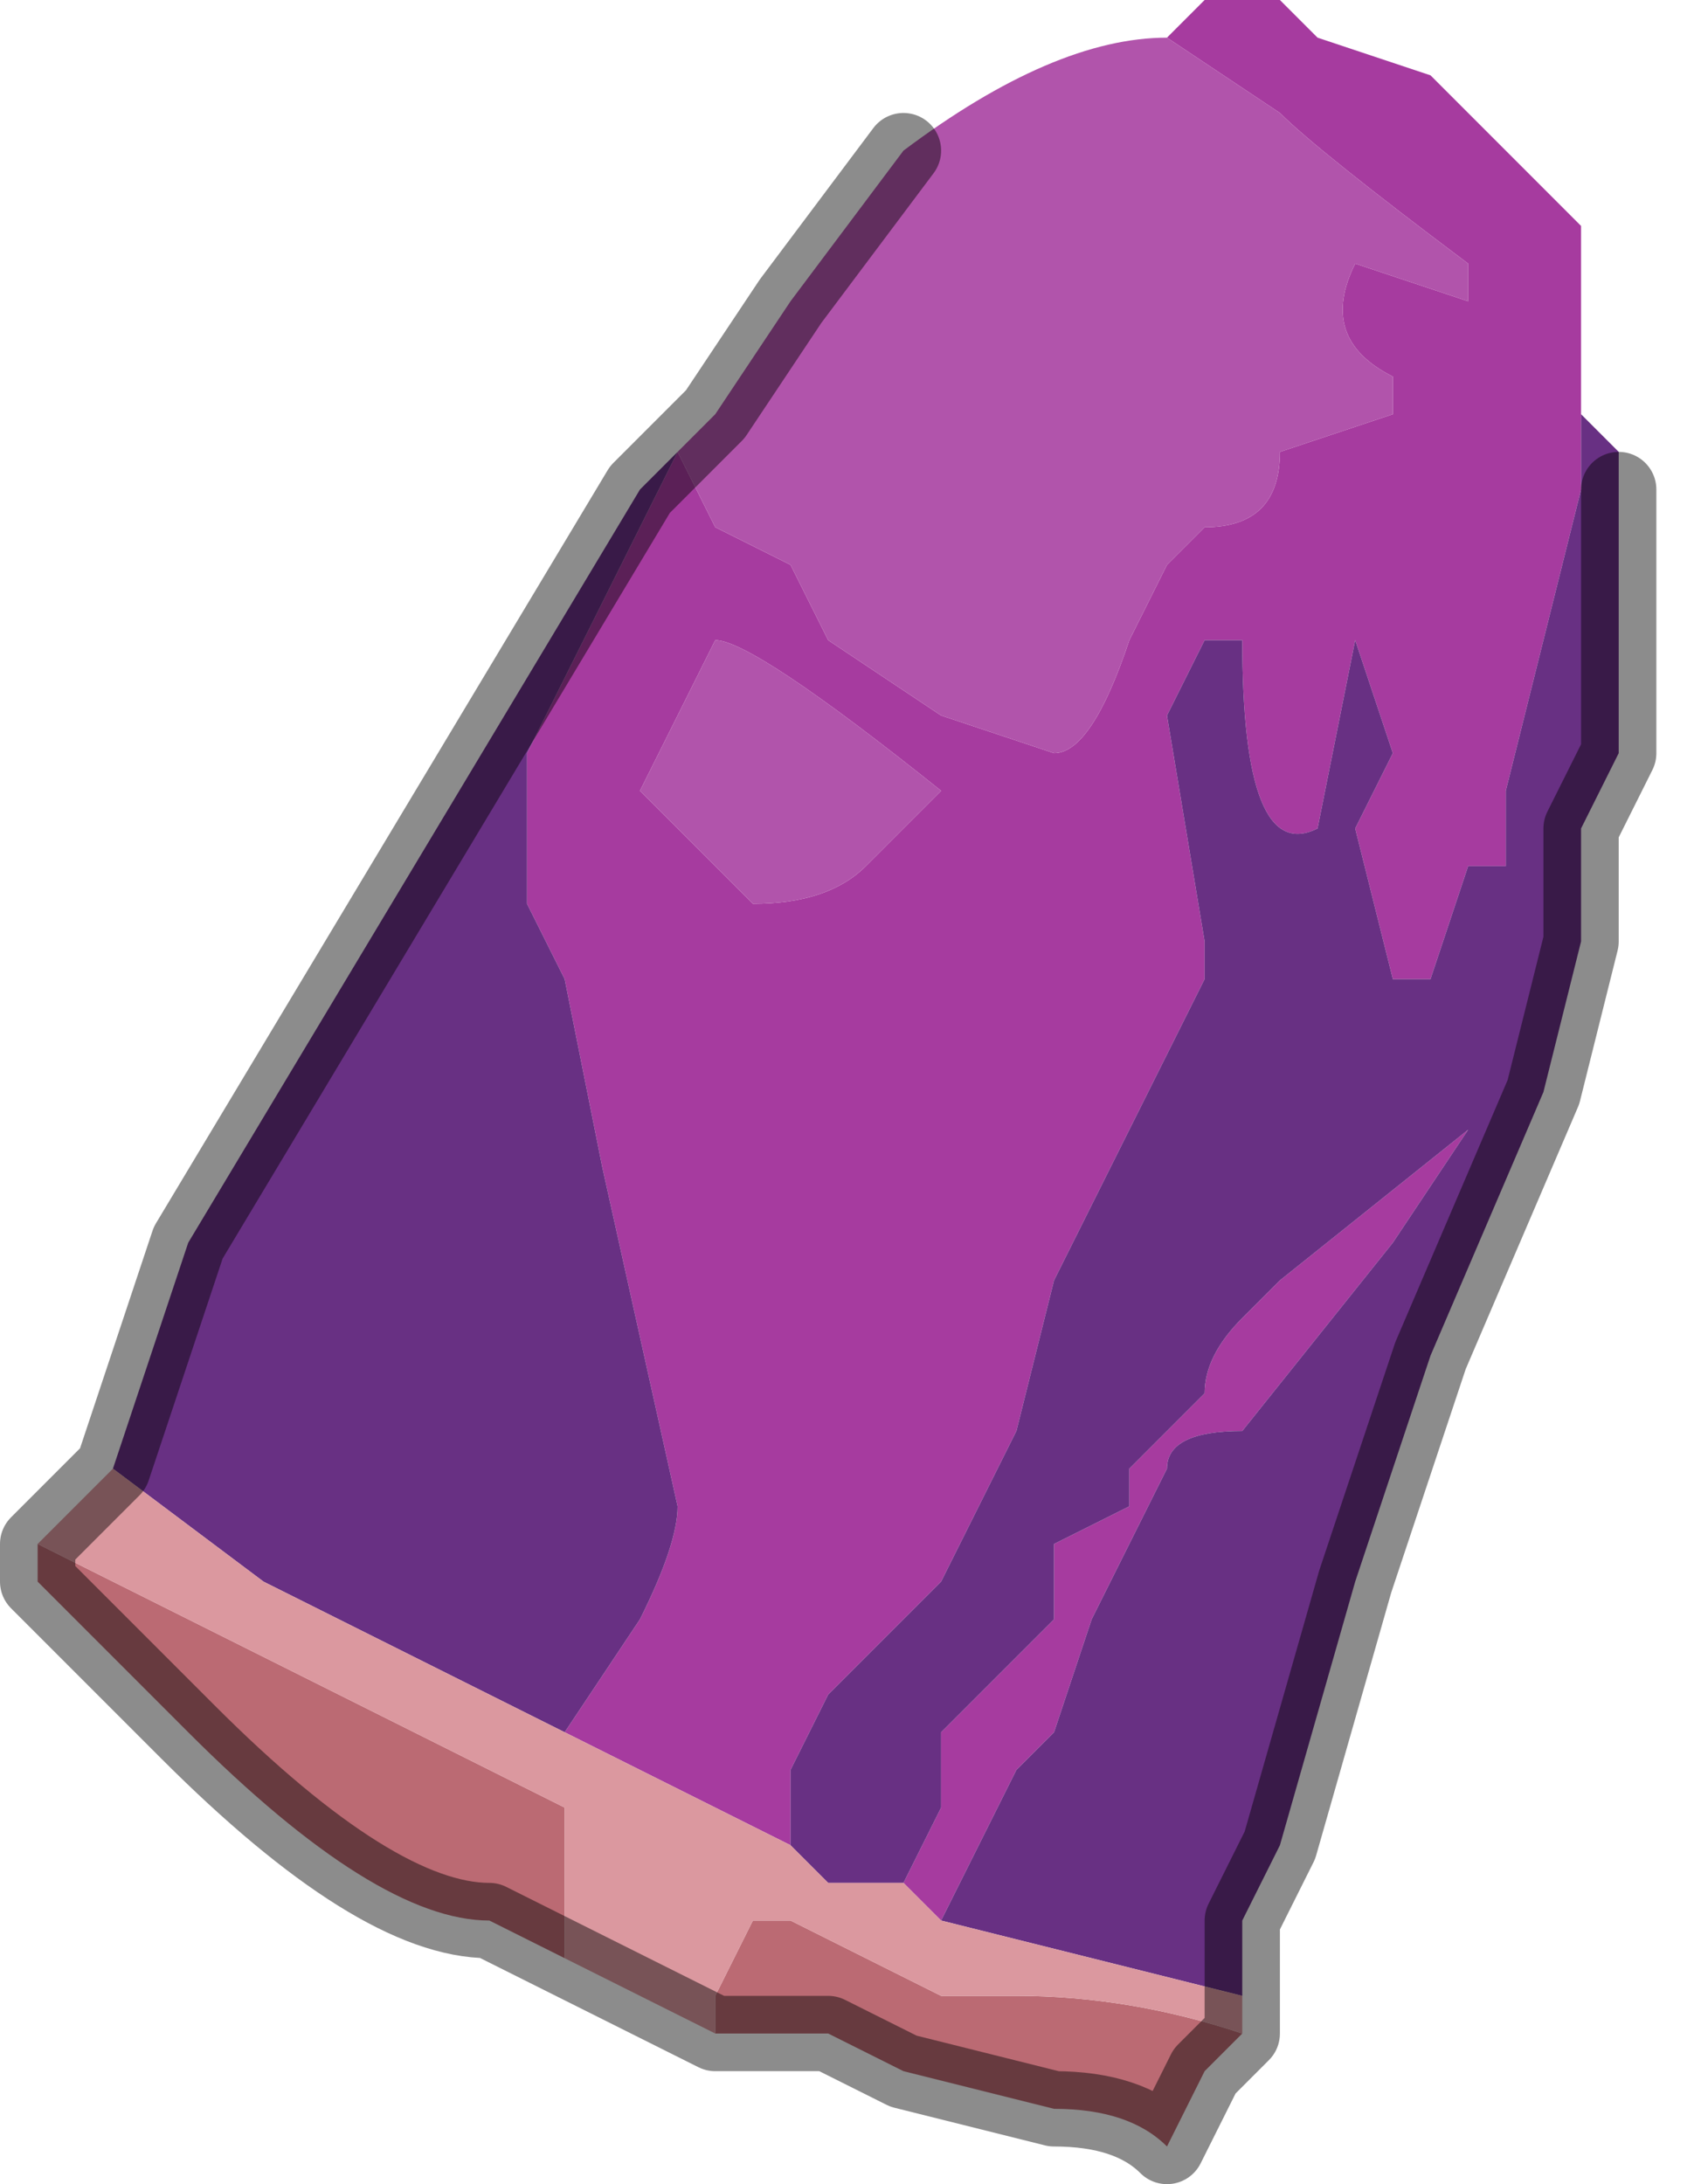 <?xml version="1.0" encoding="UTF-8" standalone="no"?>
<svg xmlns:xlink="http://www.w3.org/1999/xlink" height="2.9px" width="2.25px" xmlns="http://www.w3.org/2000/svg">
  <g transform="matrix(1.0, 0.0, 0.0, 1.0, 1.05, 1.8)">
    <path d="M0.5 -1.75 L0.55 -1.8 0.6 -1.8 0.6 -1.8 0.65 -1.8 0.7 -1.75 0.85 -1.7 0.95 -1.6 1.05 -1.5 1.05 -1.25 1.05 -1.2 1.05 -1.15 1.0 -0.95 0.95 -0.75 0.95 -0.65 0.9 -0.65 0.85 -0.5 0.8 -0.5 0.75 -0.7 0.8 -0.8 0.75 -0.95 0.75 -0.95 0.7 -0.7 Q0.6 -0.65 0.6 -0.95 L0.55 -0.95 0.5 -0.85 0.55 -0.55 0.55 -0.5 0.35 -0.1 0.3 0.1 0.2 0.3 0.1 0.4 0.05 0.45 0.0 0.55 0.0 0.65 -0.3 0.5 -0.2 0.35 Q-0.15 0.25 -0.15 0.2 L-0.25 -0.25 -0.3 -0.5 -0.35 -0.6 -0.35 -0.8 -0.25 -1.0 -0.15 -1.2 -0.1 -1.1 0.0 -1.05 0.05 -0.95 0.2 -0.85 0.35 -0.8 Q0.4 -0.8 0.45 -0.95 L0.5 -1.05 0.55 -1.1 Q0.65 -1.1 0.65 -1.2 L0.8 -1.25 0.8 -1.3 Q0.7 -1.35 0.75 -1.45 L0.75 -1.45 0.9 -1.4 0.9 -1.45 Q0.7 -1.6 0.65 -1.65 L0.5 -1.75 0.5 -1.75 M0.2 -0.75 Q-0.05 -0.95 -0.1 -0.95 L-0.15 -0.85 -0.2 -0.75 -0.1 -0.65 -0.05 -0.6 Q0.05 -0.6 0.1 -0.65 L0.2 -0.75 M0.9 -0.3 L0.8 -0.15 0.6 0.1 Q0.5 0.1 0.5 0.15 L0.45 0.25 0.4 0.35 0.35 0.5 0.3 0.55 0.25 0.65 0.2 0.75 0.15 0.7 0.2 0.6 0.2 0.5 0.25 0.45 0.3 0.4 0.35 0.35 0.35 0.25 0.45 0.2 0.45 0.15 0.55 0.05 Q0.55 0.0 0.6 -0.05 L0.65 -0.1 0.9 -0.3 0.9 -0.3" fill="#a63b9f" fill-rule="evenodd" stroke="none"/>
    <path d="M0.5 -1.75 L0.5 -1.75 0.65 -1.65 Q0.7 -1.6 0.9 -1.45 L0.9 -1.4 0.75 -1.45 0.75 -1.45 Q0.7 -1.35 0.8 -1.3 L0.8 -1.25 0.65 -1.2 Q0.65 -1.1 0.55 -1.1 L0.5 -1.05 0.45 -0.95 Q0.4 -0.8 0.35 -0.8 L0.2 -0.85 0.05 -0.95 0.0 -1.05 -0.1 -1.1 -0.15 -1.2 -0.1 -1.25 0.0 -1.4 0.15 -1.6 0.15 -1.6 Q0.35 -1.75 0.5 -1.75 M0.2 -0.75 L0.1 -0.65 Q0.05 -0.6 -0.05 -0.6 L-0.1 -0.65 -0.2 -0.75 -0.15 -0.85 -0.1 -0.95 Q-0.05 -0.95 0.2 -0.75" fill="#b154ab" fill-rule="evenodd" stroke="none"/>
    <path d="M-0.15 -1.2 L-0.25 -1.0 -0.35 -0.8 -0.35 -0.6 -0.3 -0.5 -0.25 -0.25 -0.15 0.2 Q-0.15 0.25 -0.2 0.35 L-0.3 0.5 -0.3 0.5 -0.5 0.4 -0.7 0.3 -0.9 0.15 -0.8 -0.15 -0.5 -0.65 -0.2 -1.15 -0.1 -1.25 -0.15 -1.2 M0.0 0.65 L0.0 0.55 0.05 0.45 0.1 0.4 0.2 0.3 0.3 0.1 0.35 -0.1 0.55 -0.5 0.55 -0.55 0.5 -0.85 0.55 -0.95 0.6 -0.95 Q0.6 -0.65 0.7 -0.7 L0.75 -0.95 0.75 -0.95 0.8 -0.8 0.75 -0.7 0.8 -0.5 0.85 -0.5 0.9 -0.65 0.95 -0.65 0.95 -0.75 1.0 -0.95 1.05 -1.15 1.05 -1.2 1.05 -1.25 1.1 -1.2 1.1 -1.15 1.1 -0.8 1.05 -0.7 1.05 -0.55 1.0 -0.35 0.85 0.0 0.85 0.0 0.8 0.15 0.75 0.3 0.65 0.65 0.6 0.75 0.6 0.85 0.2 0.75 0.25 0.65 0.3 0.55 0.35 0.5 0.4 0.35 0.45 0.25 0.5 0.15 Q0.5 0.1 0.6 0.1 L0.8 -0.15 0.9 -0.3 0.65 -0.1 0.6 -0.05 Q0.55 0.0 0.55 0.05 L0.45 0.15 0.45 0.2 0.35 0.25 0.35 0.35 0.3 0.4 0.25 0.45 0.2 0.5 0.2 0.6 0.15 0.7 0.05 0.7 0.0 0.65 M0.9 -0.3 L0.9 -0.3" fill="#683083" fill-rule="evenodd" stroke="none"/>
    <path d="M0.6 0.9 L0.55 0.95 0.5 1.05 Q0.45 1.0 0.35 1.0 L0.15 0.95 0.05 0.9 0.0 0.9 -0.1 0.9 -0.1 0.85 -0.05 0.75 0.0 0.75 0.2 0.85 0.3 0.85 Q0.45 0.85 0.6 0.9 M-0.3 0.8 L-0.4 0.75 Q-0.55 0.75 -0.8 0.5 L-1.0 0.3 -1.0 0.25 -0.3 0.6 -0.3 0.8" fill="#bb6a73" fill-rule="evenodd" stroke="none"/>
    <path d="M-0.3 0.5 L0.0 0.65 0.05 0.7 0.15 0.7 0.2 0.75 0.6 0.85 0.6 0.9 Q0.45 0.85 0.3 0.85 L0.2 0.85 0.0 0.75 -0.05 0.75 -0.1 0.85 -0.1 0.9 -0.3 0.8 -0.3 0.6 -1.0 0.25 -0.9 0.15 -0.7 0.3 -0.5 0.4 -0.3 0.5 -0.3 0.5" fill="#db989f" fill-rule="evenodd" stroke="none"/>
    <path d="M1.1 -1.15 L1.1 -0.8 1.05 -0.7 1.05 -0.55 1.0 -0.35 0.85 0.0 0.85 0.0 0.8 0.15 0.75 0.3 0.65 0.65 0.6 0.75 0.6 0.85 0.6 0.9 0.55 0.95 0.5 1.05 Q0.45 1.0 0.35 1.0 L0.15 0.95 0.05 0.9 0.0 0.9 -0.1 0.9 -0.3 0.8 -0.4 0.75 Q-0.55 0.75 -0.8 0.5 L-1.0 0.3 -1.0 0.25 -0.9 0.15 -0.8 -0.15 -0.5 -0.65 -0.2 -1.15 -0.1 -1.25 0.0 -1.4 0.15 -1.6" fill="none" stroke="#000000" stroke-linecap="round" stroke-linejoin="round" stroke-opacity="0.451" stroke-width="0.1"/>
  </g>
</svg>

